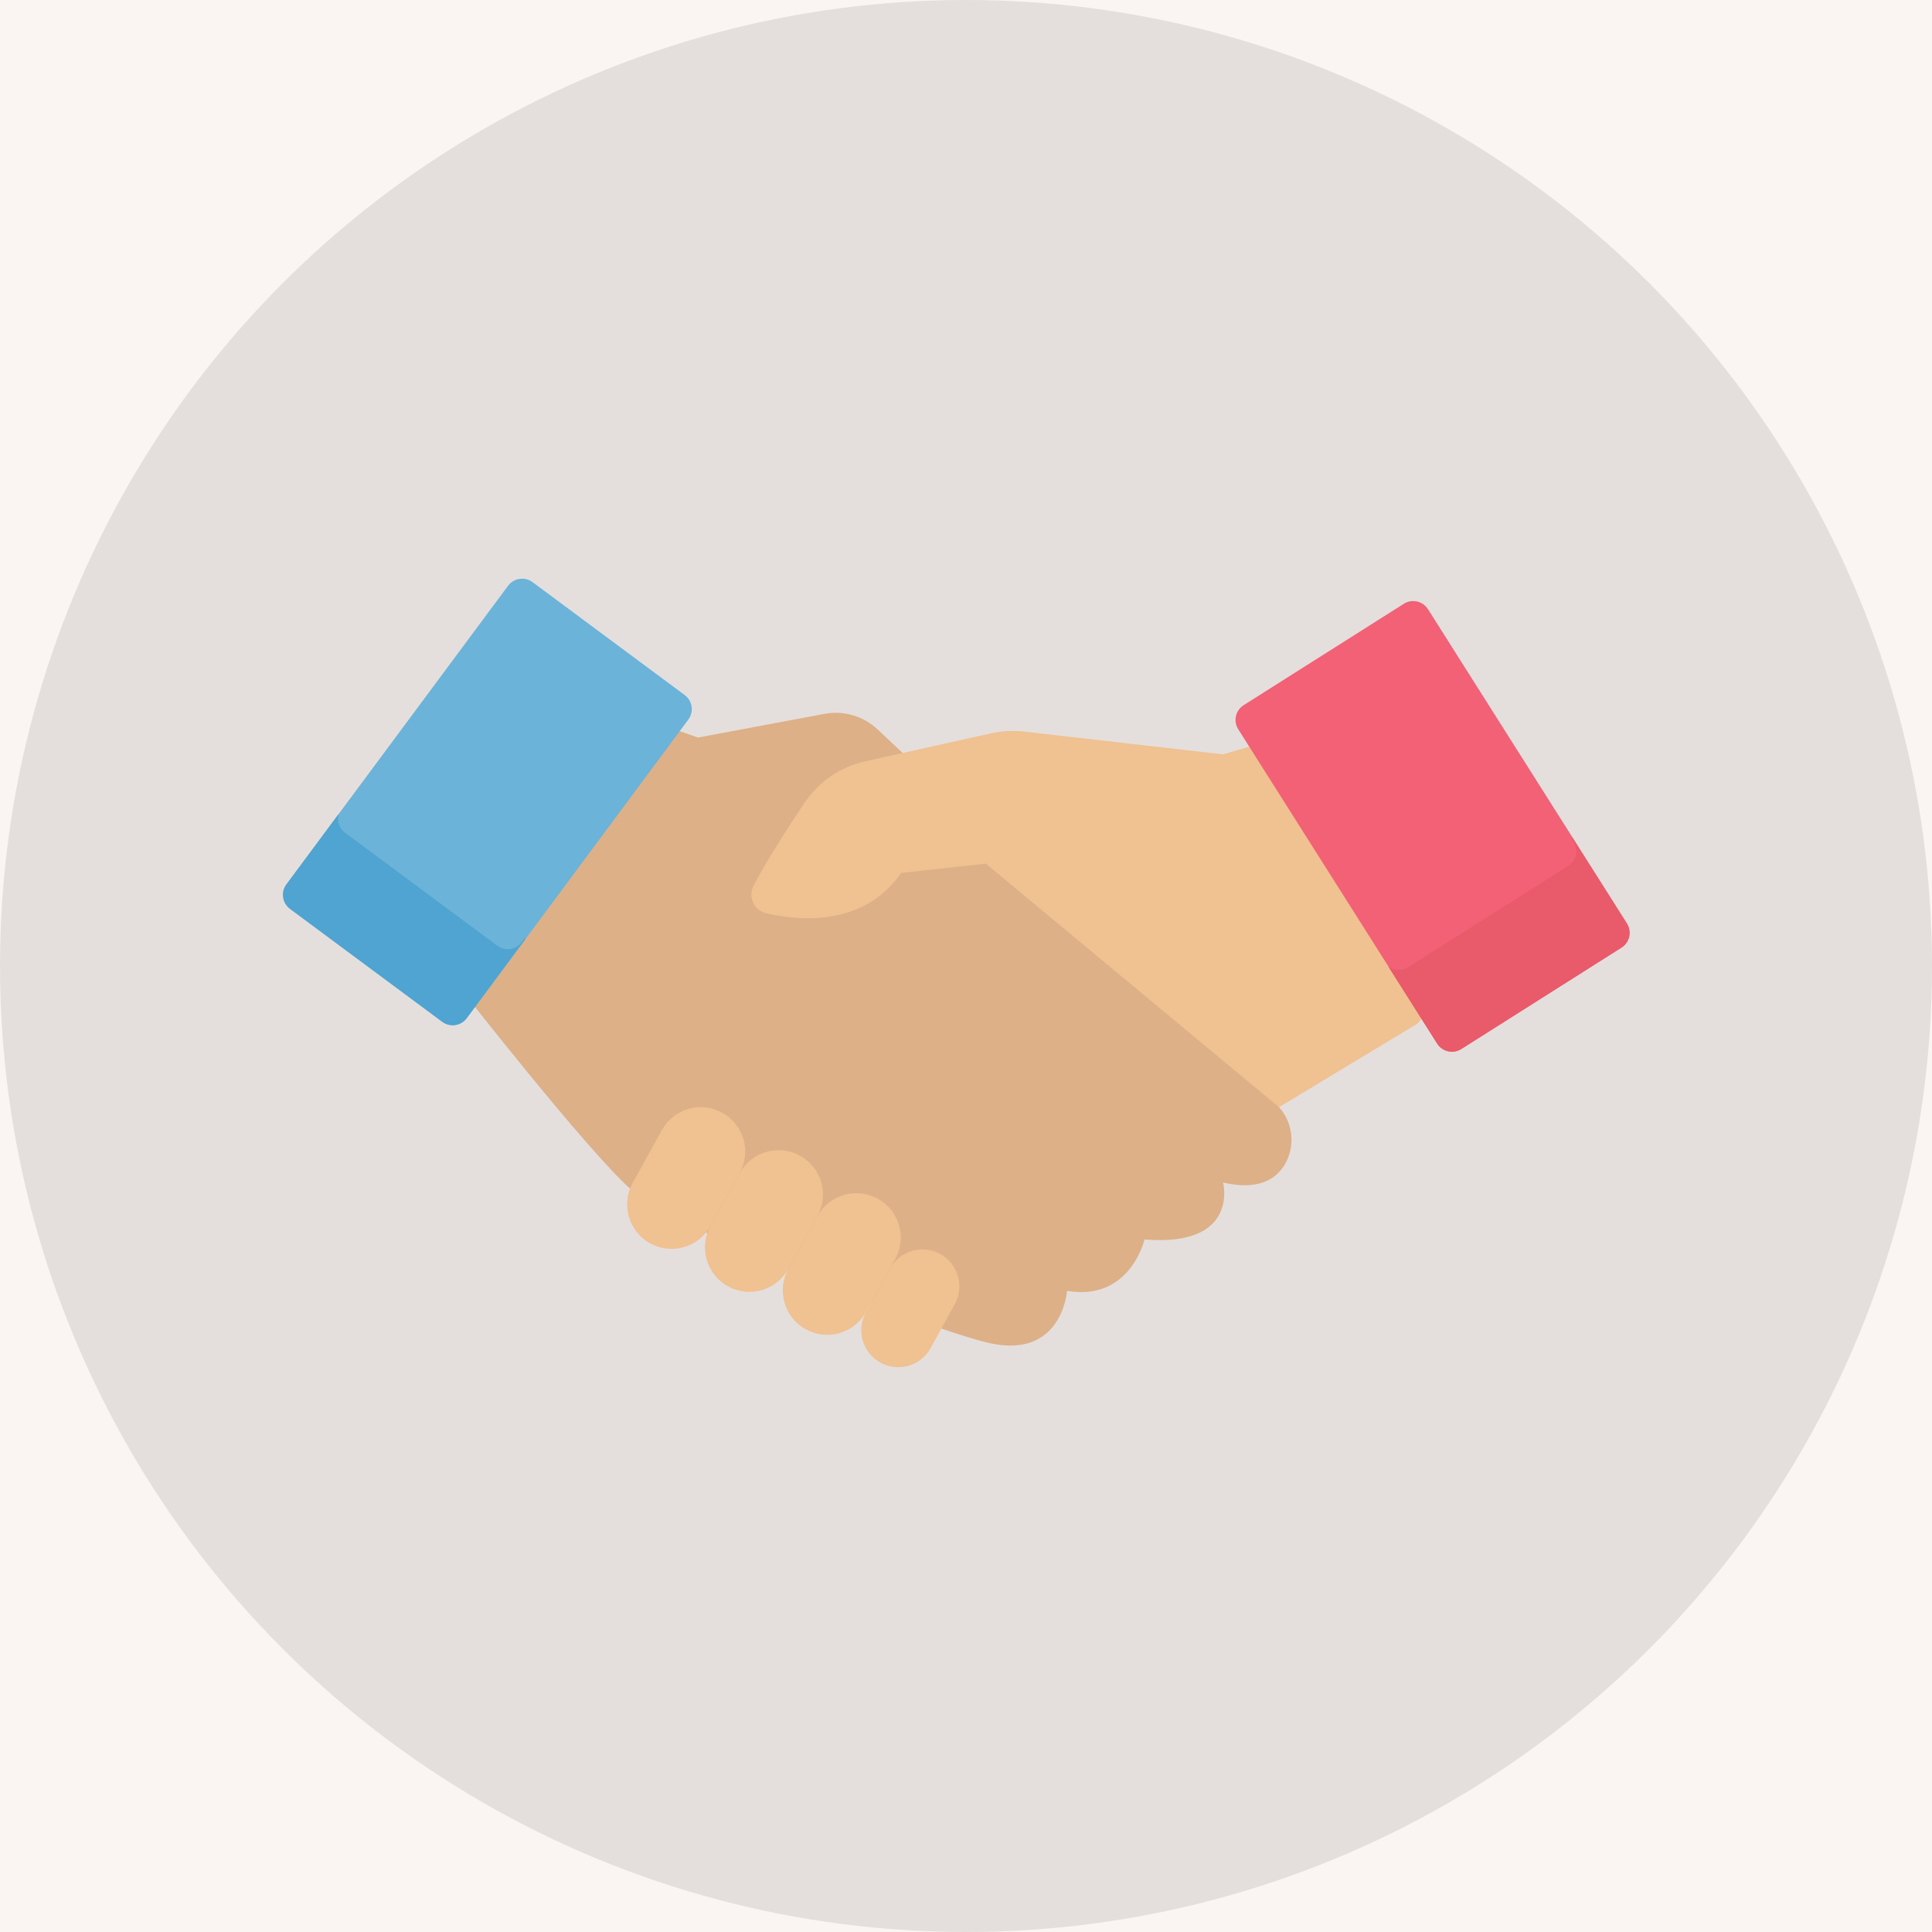 <svg width="98" height="98" viewBox="0 0 98 98" fill="none" xmlns="http://www.w3.org/2000/svg">
<rect width="98" height="98" fill="#E5E5E5"/>
<g clip-path="url(#clip0_6_9)">
<rect width="1440" height="2400" transform="translate(-821 -991)" fill="#FAF4F2"/>
<circle cx="49" cy="49" r="49" fill="#222222" fill-opacity="0.1"/>
<path d="M64.707 55.986L44.513 36.997C44.158 36.663 43.73 36.418 43.262 36.281C42.794 36.144 42.301 36.12 41.823 36.21L35.402 37.412L31.174 35.918L23.528 50.363C23.528 50.363 29.776 58.342 31.961 60.294C34.146 62.248 46.059 67.059 49.965 68.075C53.871 69.09 54.127 65.478 54.127 65.478C57.329 66.024 58.055 62.873 58.055 62.873C62.899 63.263 62.039 59.982 62.039 59.982C63.726 60.379 64.629 59.88 65.109 59.172C65.429 58.679 65.565 58.089 65.491 57.505C65.418 56.922 65.14 56.383 64.707 55.986Z" fill="#DDB087"/>
<path d="M64.459 37.56L62.038 38.263L51.939 37.109C51.385 37.045 50.824 37.075 50.279 37.196L43.893 38.615C42.634 38.895 41.53 39.649 40.811 40.721C39.976 41.966 38.881 43.661 38.224 44.925C38.154 45.057 38.116 45.203 38.112 45.353C38.108 45.502 38.139 45.65 38.201 45.786C38.263 45.921 38.356 46.041 38.472 46.135C38.587 46.23 38.723 46.296 38.869 46.329C40.576 46.719 43.818 47.008 45.711 44.279L50.008 43.81L64.876 56.161L71.883 51.935L73.758 49.826L64.459 37.56Z" fill="#F0C191"/>
<path d="M47.696 63.609C47.261 63.369 46.748 63.311 46.271 63.449C45.793 63.587 45.39 63.908 45.15 64.343L43.922 66.569C43.803 66.785 43.728 67.022 43.7 67.266C43.672 67.511 43.693 67.759 43.761 67.995C43.83 68.232 43.944 68.453 44.097 68.645C44.251 68.838 44.441 68.998 44.656 69.117C44.871 69.236 45.108 69.312 45.353 69.34C45.598 69.367 45.845 69.346 46.082 69.278C46.318 69.21 46.539 69.096 46.732 68.942C46.924 68.789 47.085 68.599 47.204 68.384L48.431 66.157C48.55 65.942 48.626 65.705 48.653 65.46C48.681 65.215 48.66 64.967 48.592 64.731C48.524 64.494 48.409 64.273 48.256 64.081C48.102 63.888 47.912 63.728 47.696 63.609Z" fill="#F0C191"/>
<path d="M44.529 60.803C44.27 60.66 43.985 60.57 43.691 60.537C43.397 60.504 43.099 60.529 42.814 60.611C42.53 60.693 42.264 60.83 42.033 61.015C41.801 61.199 41.609 61.428 41.466 61.687L39.986 64.365C39.697 64.888 39.628 65.505 39.794 66.08C39.96 66.654 40.347 67.14 40.871 67.429C41.394 67.718 42.011 67.787 42.586 67.621C43.161 67.456 43.646 67.068 43.935 66.545L45.41 63.867C45.7 63.344 45.769 62.727 45.604 62.153C45.439 61.578 45.052 61.093 44.529 60.803Z" fill="#F0C191"/>
<path d="M40.582 58.623C40.059 58.334 39.442 58.265 38.867 58.43C38.293 58.596 37.808 58.983 37.519 59.506L36.039 62.184C35.75 62.708 35.681 63.325 35.847 63.9C36.013 64.474 36.4 64.96 36.924 65.249C37.447 65.538 38.064 65.607 38.639 65.441C39.214 65.275 39.699 64.888 39.988 64.365L41.467 61.687C41.61 61.428 41.701 61.143 41.734 60.848C41.767 60.554 41.741 60.256 41.659 59.972C41.577 59.687 41.44 59.422 41.255 59.19C41.07 58.959 40.841 58.766 40.582 58.623Z" fill="#F0C191"/>
<path d="M36.635 56.443C36.112 56.154 35.495 56.084 34.92 56.25C34.346 56.416 33.861 56.803 33.572 57.326L32.092 60.004C31.949 60.263 31.858 60.548 31.825 60.842C31.792 61.136 31.817 61.434 31.899 61.719C31.981 62.004 32.119 62.269 32.303 62.501C32.488 62.732 32.717 62.925 32.976 63.068C33.235 63.211 33.52 63.302 33.815 63.335C34.109 63.368 34.407 63.343 34.691 63.261C34.976 63.179 35.242 63.042 35.473 62.857C35.705 62.672 35.898 62.444 36.041 62.184L37.52 59.506C37.663 59.247 37.754 58.962 37.786 58.668C37.819 58.374 37.794 58.076 37.712 57.791C37.63 57.507 37.492 57.241 37.308 57.01C37.123 56.779 36.894 56.586 36.635 56.443Z" fill="#F0C191"/>
<path d="M71.209 30.626L63.085 35.769C62.671 36.031 62.548 36.579 62.81 36.993L72.903 52.934C73.165 53.348 73.713 53.471 74.127 53.209L82.251 48.066C82.665 47.804 82.788 47.256 82.526 46.842L72.433 30.901C72.171 30.487 71.623 30.364 71.209 30.626Z" fill="#F26176"/>
<path d="M82.518 46.844L79.749 42.472C79.734 42.486 79.719 42.499 79.704 42.513L79.822 42.7C79.947 42.898 79.989 43.139 79.937 43.368C79.886 43.597 79.746 43.797 79.547 43.923L71.425 49.066C71.274 49.161 71.097 49.208 70.918 49.201C70.739 49.194 70.567 49.133 70.423 49.026L72.897 52.936C73.023 53.135 73.223 53.275 73.452 53.327C73.681 53.378 73.922 53.337 74.121 53.211L82.243 48.069C82.441 47.943 82.581 47.743 82.633 47.513C82.684 47.284 82.643 47.043 82.518 46.844Z" fill="#E95A6A"/>
<path d="M25.772 29.712L14.528 44.861C14.237 45.254 14.319 45.81 14.712 46.102L22.432 51.831C22.825 52.123 23.381 52.041 23.672 51.648L34.916 36.499C35.208 36.106 35.126 35.55 34.733 35.258L27.013 29.529C26.62 29.237 26.064 29.319 25.772 29.712Z" fill="#6BB3D9"/>
<path d="M26.617 47.584L26.465 47.789C26.396 47.883 26.309 47.962 26.209 48.021C26.108 48.081 25.998 48.121 25.882 48.138C25.767 48.155 25.649 48.148 25.536 48.12C25.423 48.091 25.317 48.041 25.224 47.971L17.504 42.243C17.359 42.136 17.251 41.988 17.192 41.819C17.134 41.649 17.129 41.465 17.177 41.292L14.531 44.858C14.391 45.047 14.331 45.284 14.365 45.517C14.399 45.749 14.524 45.959 14.712 46.1L22.435 51.828C22.529 51.898 22.635 51.948 22.748 51.976C22.862 52.004 22.979 52.01 23.095 51.993C23.21 51.975 23.321 51.935 23.421 51.875C23.52 51.815 23.608 51.736 23.677 51.642L26.654 47.628C26.642 47.613 26.628 47.599 26.617 47.584Z" fill="#4FA4D1"/>
</g>
<defs>
<clipPath id="clip0_6_9">
<rect width="1440" height="2400" fill="white" transform="translate(-821 -991)"/>
</clipPath>
</defs>
</svg>
